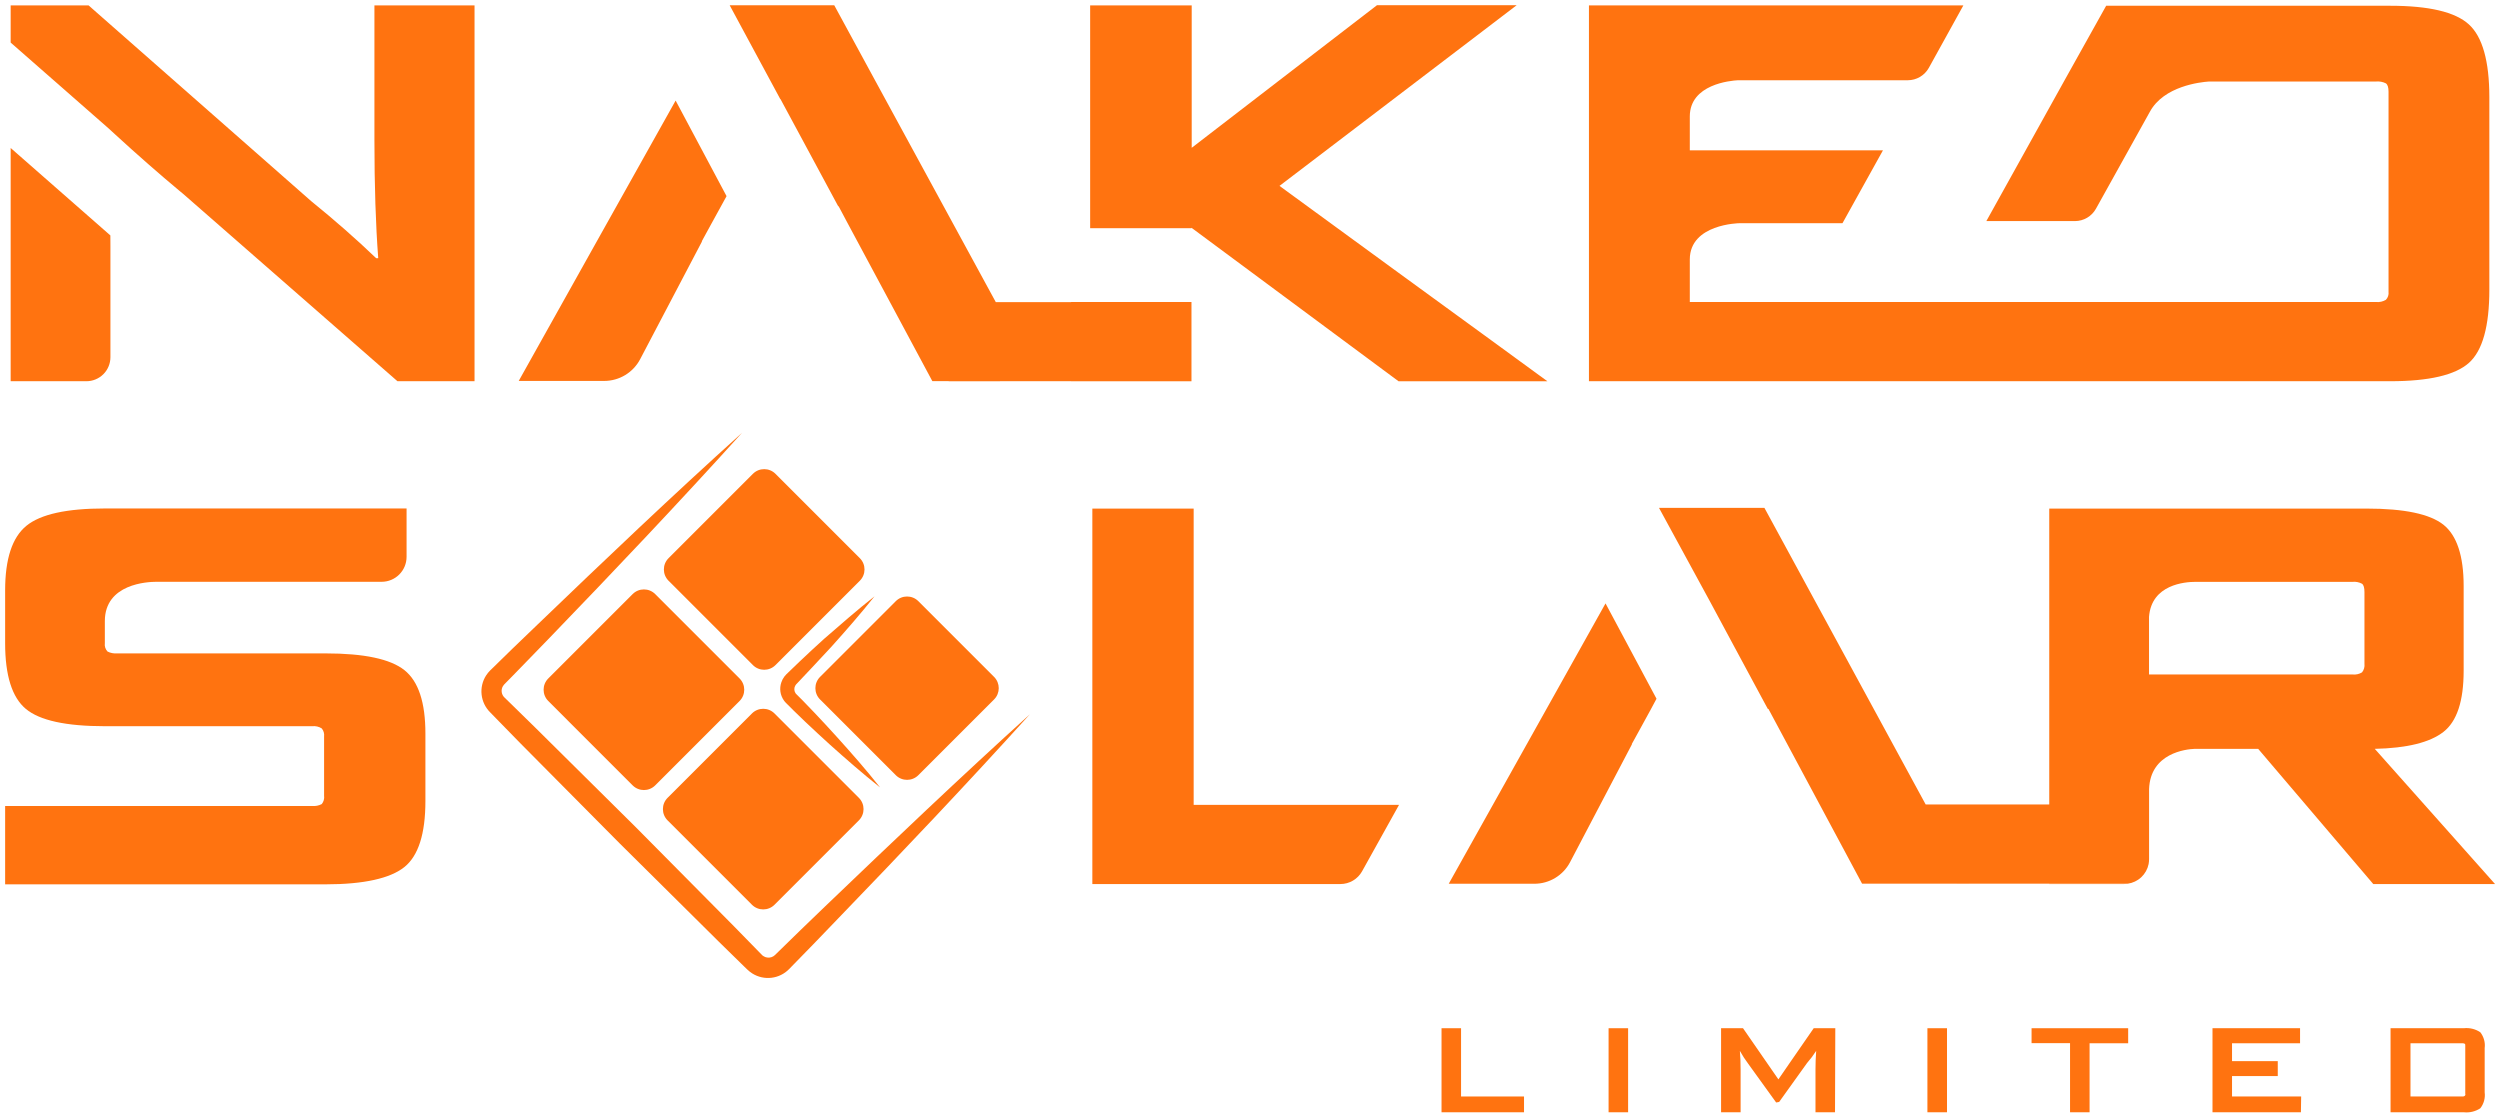 <svg width="434" height="194" viewBox="0 0 434 194" fill="none" xmlns="http://www.w3.org/2000/svg">
<path d="M149.267 96.899L134.623 82.255C133.541 81.173 131.787 81.173 130.705 82.255L116.061 96.899C114.979 97.981 114.979 99.735 116.061 100.817L130.705 115.461C131.787 116.543 133.541 116.543 134.623 115.461L149.267 100.817C150.349 99.735 150.349 97.981 149.267 96.899Z" fill="#FF7310"/>
<path d="M172.571 117.509L159.425 104.364C158.344 103.282 156.59 103.282 155.508 104.364L142.363 117.509C141.281 118.591 141.281 120.345 142.363 121.426L155.508 134.571C156.59 135.653 158.344 135.653 159.425 134.571L172.571 121.426C173.652 120.345 173.652 118.591 172.571 117.509Z" fill="#FF7310"/>
<path d="M128.388 117.779L113.744 103.135C112.662 102.053 110.908 102.053 109.826 103.135L95.182 117.779C94.1 118.861 94.1 120.615 95.182 121.697L109.826 136.341C110.908 137.423 112.662 137.423 113.744 136.341L128.388 121.697C129.47 120.615 129.47 118.861 128.388 117.779Z" fill="#FF7310"/>
<path d="M149.099 138.502L134.455 123.858C133.373 122.776 131.619 122.776 130.537 123.858L115.893 138.502C114.811 139.583 114.811 141.337 115.893 142.419L130.537 157.063C131.619 158.145 133.373 158.145 134.455 157.063L149.099 142.419C150.181 141.337 150.181 139.583 149.099 138.502Z" fill="#FF7310"/>
<path d="M178.781 124C167.891 136.05 156.721 147.82 145.451 159.5C142.641 162.43 139.831 165.35 136.981 168.24C136.164 169.073 135.088 169.603 133.929 169.741C132.771 169.88 131.6 169.618 130.611 169C130.444 168.896 130.284 168.782 130.131 168.66L129.711 168.29L129.161 167.76L124.811 163.5L107.531 146.37L90.391 129.09L86.141 124.74L85.081 123.65C84.254 122.826 83.734 121.744 83.607 120.583C83.479 119.423 83.752 118.254 84.38 117.27C84.588 116.948 84.829 116.65 85.1 116.38L85.65 115.85L86.731 114.79L88.91 112.66L93.3 108.44C105.001 97.19 116.751 86 128.811 75.14C117.921 87.19 106.751 98.97 95.481 110.65L91.26 115L89.141 117.18L88.07 118.27L87.54 118.81C87.458 118.905 87.381 119.005 87.311 119.11C87.121 119.426 87.047 119.797 87.1 120.162C87.153 120.526 87.329 120.861 87.6 121.11L88.691 122.17L93.04 126.43L110.331 143.56L127.461 160.85L131.711 165.2L132.241 165.74L132.381 165.88L132.531 165.98C132.728 166.114 132.954 166.2 133.191 166.23C133.434 166.265 133.683 166.243 133.917 166.167C134.151 166.091 134.364 165.962 134.541 165.79C137.431 162.94 140.351 160.13 143.271 157.32C155.001 146.08 166.731 134.91 178.781 124Z" fill="#FF7310"/>
<path d="M151.82 103.52C149.43 106.52 146.89 109.43 144.32 112.29C143.03 113.71 138.42 118.59 138.42 118.59L138.18 118.84C138.18 118.89 138.11 118.93 138.08 118.99C138.019 119.086 137.972 119.191 137.94 119.3C137.88 119.526 137.88 119.764 137.94 119.99C137.974 120.099 138.021 120.203 138.08 120.3C138.11 120.349 138.144 120.396 138.18 120.44V120.44L138.24 120.5L138.37 120.63L139.37 121.63L141.37 123.71C142.69 125.1 143.99 126.5 145.28 127.93C147.85 130.78 150.39 133.66 152.78 136.7C149.78 134.31 146.86 131.77 144.01 129.21C142.58 127.92 141.18 126.61 139.78 125.29L137.71 123.29L136.71 122.29L136.59 122.17L136.43 122.01C136.3 121.882 136.183 121.741 136.08 121.59C135.764 121.141 135.558 120.623 135.482 120.078C135.405 119.534 135.46 118.979 135.64 118.46C135.757 118.1 135.933 117.762 136.16 117.46C136.264 117.316 136.381 117.182 136.51 117.06L136.78 116.8L138.86 114.8C140.25 113.48 141.66 112.17 143.08 110.89C145.9 108.45 148.78 105.91 151.82 103.52Z" fill="#FF7310"/>
<path d="M412.26 130C417.86 129.88 421.83 128.89 424.18 127.06C426.53 125.23 427.69 121.69 427.69 116.43V101.75C427.69 96.517 426.52 92.963 424.18 91.09C421.83 89.23 417.41 88.29 410.85 88.29H355.75V139.66H352.08H334.3L306.3 88.16H288L296.86 104.43L300.73 111.63L306.45 122.25L306.9 123.07H307L323.26 153.41H369.38C370.262 153.285 371.083 152.89 371.731 152.28C372.38 151.669 372.823 150.873 373 150C373.052 149.713 373.079 149.422 373.08 149.13V137C373.29 130.73 379.49 130.05 381.02 130H392.02L412 153.47H433.14L412.26 130ZM410.47 115.23C410.502 115.494 410.482 115.761 410.41 116.017C410.338 116.273 410.215 116.512 410.05 116.72C409.56 117.023 408.983 117.153 408.41 117.09H373.07V107.09C373.49 101.44 379.33 101.01 381.14 101.01H408.41C408.977 100.954 409.549 101.068 410.05 101.34C410.33 101.553 410.47 102.033 410.47 102.78V115.23Z" fill="#FF7310"/>
<path d="M264.57 193.09H250.25V178.5H253.64V190.35H264.57V193.09Z" fill="#FF7310"/>
<path d="M282.64 193.09H279.25V178.5H282.64V193.09Z" fill="#FF7310"/>
<path d="M318.559 193.09H315.169V185.7C315.169 184.64 315.209 183.55 315.289 182.43C314.811 183.18 314.276 183.892 313.689 184.56L308.859 191.3L308.339 191.39L303.499 184.68C302.96 183.965 302.472 183.213 302.039 182.43V182.43C302.129 183.35 302.169 184.43 302.169 185.68V193.09H298.779V178.5H302.589L306.819 184.62L308.729 187.38L310.649 184.59L314.859 178.5H318.609L318.559 193.09Z" fill="#FF7310"/>
<path d="M338 193.09H334.6V178.5H338V193.09Z" fill="#FF7310"/>
<path d="M362.75 193.09H359.36V181.09H352.68V178.5H369.45V181.11H362.75V193.09Z" fill="#FF7310"/>
<path d="M399.44 193.09H384.09V178.5H399.29V181.11H387.48V184.21H395.42V186.81H387.48V190.35H399.48L399.44 193.09Z" fill="#FF7310"/>
<path d="M427.73 193.09H415V178.5H427.71C428.719 178.387 429.736 178.635 430.58 179.2C430.882 179.585 431.105 180.027 431.236 180.499C431.366 180.971 431.402 181.464 431.34 181.95V189.64C431.402 190.127 431.367 190.622 431.236 191.096C431.106 191.57 430.883 192.013 430.58 192.4C429.738 192.952 428.731 193.196 427.73 193.09V193.09ZM427.97 189.93V181.53C427.97 181.35 427.97 181.23 427.86 181.19C427.737 181.125 427.598 181.098 427.46 181.11H418.46V190.35H427.46C427.6 190.365 427.74 190.334 427.86 190.26C427.908 190.22 427.946 190.169 427.97 190.112C427.995 190.055 428.005 189.992 428 189.93H427.97Z" fill="#FF7310"/>
<path d="M19.16 40.87L1.85 25.69V66.18H15C16.104 66.18 17.163 65.742 17.945 64.962C18.726 64.182 19.167 63.124 19.17 62.02V42.7C19.17 42.08 19.17 41.47 19.16 40.87ZM65 0.94V24.34C65 32.2 65.22 39.027 65.66 44.82H65.3C61.88 41.54 58.11 38.23 53.99 34.89L15.38 0.94H1.85V7.39L18.85 22.29L19.72 23.09C23.9 26.93 27.72 30.26 31.11 33.09L31.8 33.66L69 66.18H82.38V0.94H65Z" fill="#FF7310"/>
<path d="M259 59.16L242.67 47.27L222.12 32.27L242.67 16.62L257.61 5.24L263.3 0.9H239.05L221.88 14.11L206.88 25.66V0.94H189.25V39.62H206.84V39.54L224.23 52.43L242.79 66.19H268.63L259 59.16Z" fill="#FF7310"/>
<path d="M432.15 16.86V50.28C432.15 56.64 430.97 60.89 428.6 63C426.23 65.11 421.68 66.18 414.94 66.18H275.84V0.94H340.84L334.84 11.79C334.477 12.437 333.949 12.976 333.309 13.352C332.67 13.728 331.942 13.928 331.2 13.93H301.72C300.4 14 293.36 14.63 293.35 20.21C293.35 20.45 293.35 20.65 293.35 20.86V26.1H326.88L320.07 38.36L319.85 38.75H301.93C301.93 38.75 293.36 38.87 293.35 45.03C293.35 45.26 293.35 45.48 293.35 45.67V52.43H357.94H412.5C413.089 52.484 413.68 52.351 414.19 52.05C414.367 51.866 414.5 51.645 414.579 51.402C414.659 51.16 414.683 50.903 414.65 50.65V15.92C414.65 15.17 414.5 14.69 414.19 14.47C413.667 14.209 413.082 14.098 412.5 14.15H383.5C381.95 14.25 375.64 14.95 373.22 19.4L363.86 36.23C363.499 36.88 362.971 37.421 362.332 37.799C361.692 38.177 360.963 38.377 360.22 38.38H344.83L357.93 14.8L358.29 14.15L365.63 1H383.45H414.93C421.67 1 426.223 2.077 428.59 4.23C430.957 6.383 432.143 10.593 432.15 16.86Z" fill="#FF7310"/>
<path d="M207.22 139.73V88.29H189.63V153.47H232.69C233.459 153.47 234.215 153.264 234.878 152.874C235.54 152.484 236.087 151.923 236.46 151.25L242.87 139.73H207.22Z" fill="#FF7310"/>
<path d="M73.851 127.38V139.07C73.851 144.74 72.631 148.57 70.201 150.52C67.771 152.47 63.201 153.52 56.541 153.52H0.891V139.92H54.201C54.771 139.97 55.343 139.855 55.851 139.59C56.017 139.389 56.14 139.155 56.21 138.903C56.281 138.652 56.298 138.389 56.261 138.13V127.85C56.293 127.601 56.273 127.348 56.203 127.107C56.132 126.866 56.012 126.642 55.851 126.45C55.36 126.14 54.778 126.006 54.201 126.07H18.201C11.461 126.07 6.891 125.07 4.491 123.07C2.091 121.07 0.891 117.267 0.891 111.66V102.5C0.891 97.01 2.121 93.28 4.591 91.27C7.061 89.26 11.591 88.27 18.201 88.27H70.581V96.68C70.578 97.825 70.122 98.922 69.312 99.732C68.503 100.541 67.406 100.997 66.261 101H27.131C25.651 101 18.201 101.32 18.201 107.82V111.65C18.163 111.913 18.186 112.181 18.267 112.434C18.349 112.687 18.487 112.918 18.671 113.11C19.188 113.367 19.765 113.477 20.341 113.43H56.541C63.207 113.43 67.761 114.397 70.201 116.33C72.641 118.263 73.857 121.947 73.851 127.38Z" fill="#FF7310"/>
<path d="M117.29 17.46L103.85 41.46L90.05 66.13H104.91C106.191 66.125 107.447 65.772 108.543 65.108C109.638 64.443 110.533 63.494 111.13 62.36L121.88 41.89H121.83L123.13 39.51L125.13 35.87L126.13 34.05L117.29 17.46Z" fill="#FF7310"/>
<path d="M206.84 52.43V66.19H185.94V66.18H173.59V66.19H164.69V66.16H161.85L154.5 52.45L147.16 38.77L145.58 35.8H145.51L140.3 26.12L135.48 17.18L135.45 17.19L126.67 0.91H144.82L144.84 0.94L151.91 13.95L172.87 52.45H185.94V52.43H206.84Z" fill="#FF7310"/>
<path d="M278.72 104.75L251.5 153.42H266.34C267.623 153.425 268.883 153.076 269.982 152.413C271.081 151.75 271.976 150.798 272.57 149.66L283.32 129.18H283.27L284.57 126.82L286.57 123.17L287.57 121.3L278.72 104.75Z" fill="#FF7310"/>
<path d="M355.75 153.42V153.47H368.75C368.971 153.468 369.191 153.452 369.41 153.42H355.75Z" fill="#FF7310"/>
<path d="M341.781 153.42H339.721V153.41H341.771L341.781 153.42Z" fill="#FF7310"/>
</svg>
